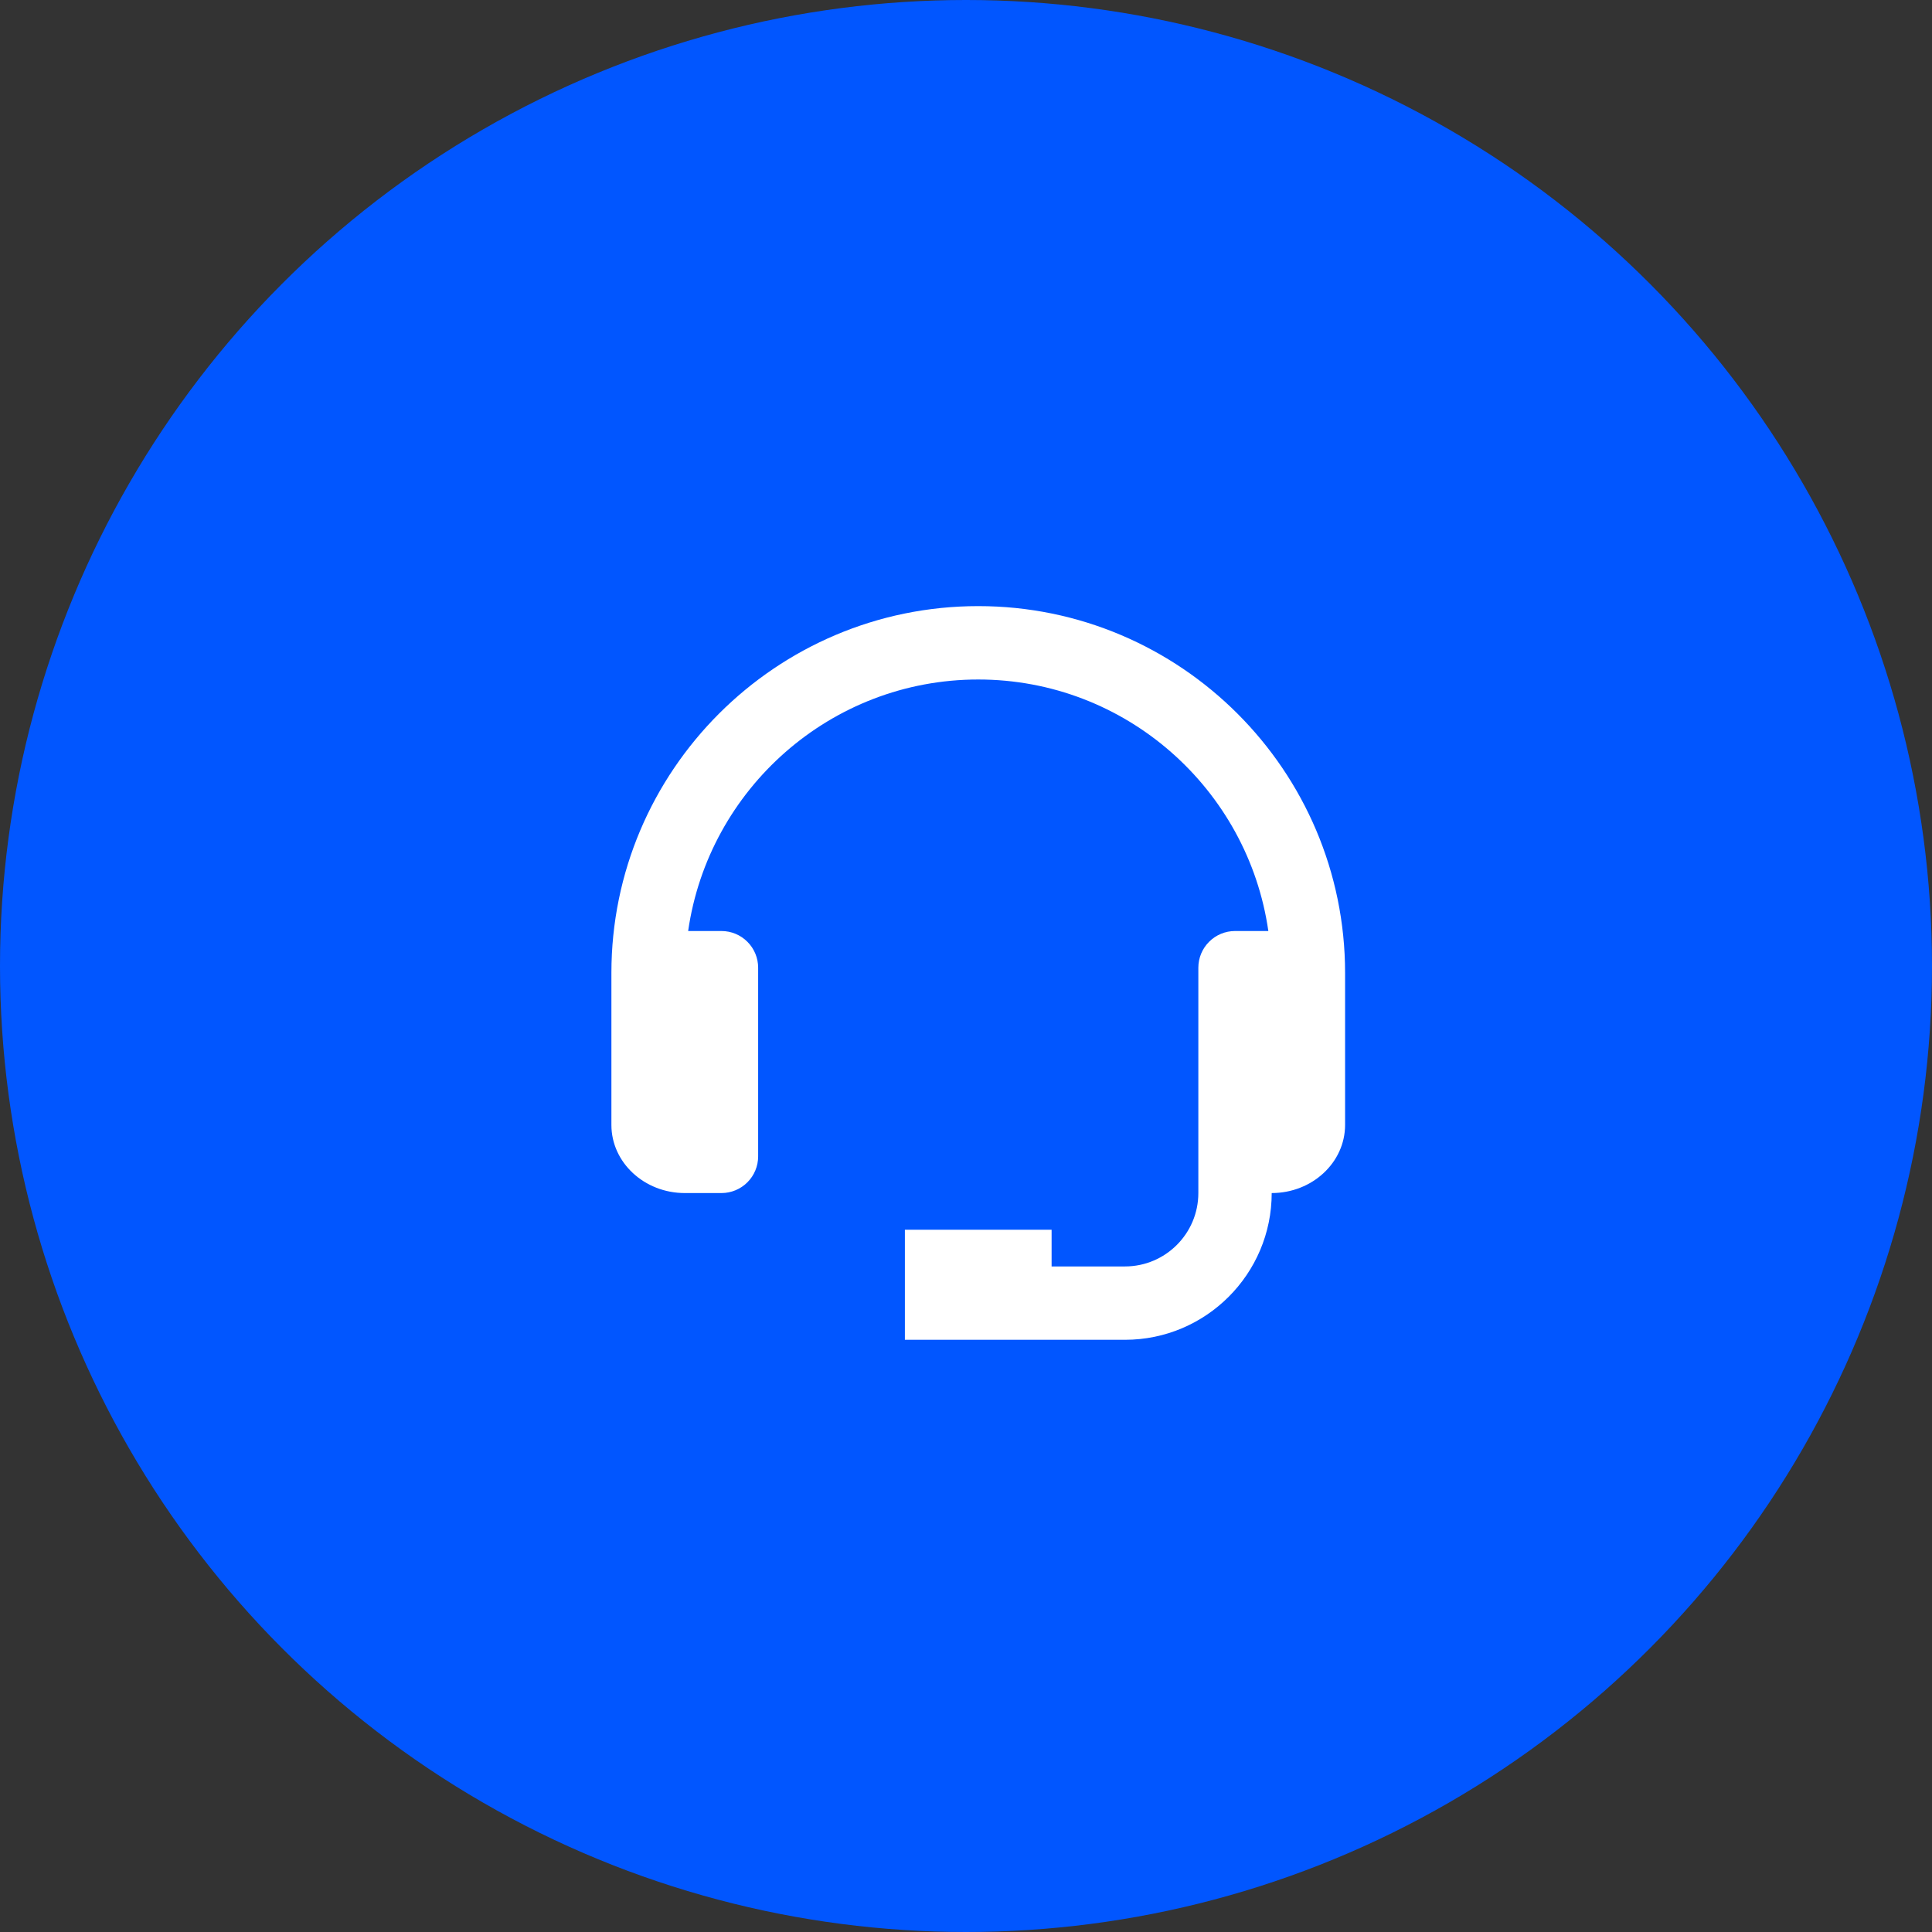 <svg width="65" height="65" viewBox="0 0 65 65" fill="none" xmlns="http://www.w3.org/2000/svg">
<rect x="0" y="0" width="65" height="65" fill="#333333" stroke="none"/>
<circle cx="32.5" cy="32.5" r="32.5" fill="#0156FF"/>
<path d="M32.912 20.392C26.107 20.392 20.57 25.929 20.57 32.734V37.847C20.57 39.111 21.677 40.139 23.039 40.139H24.273C24.6 40.139 24.914 40.009 25.145 39.778C25.377 39.546 25.507 39.232 25.507 38.905V32.558C25.507 32.23 25.377 31.916 25.145 31.685C24.914 31.453 24.6 31.323 24.273 31.323H23.152C23.838 26.547 27.948 22.861 32.912 22.861C37.876 22.861 41.986 26.547 42.672 31.323H41.551C41.224 31.323 40.91 31.453 40.679 31.685C40.447 31.916 40.317 32.23 40.317 32.558V40.139C40.317 41.501 39.21 42.608 37.849 42.608H35.38V41.373H30.444V45.076H37.849C40.571 45.076 42.785 42.862 42.785 40.139C44.147 40.139 45.254 39.111 45.254 37.847V32.734C45.254 25.929 39.717 20.392 32.912 20.392Z" fill="white"/>
</svg>
